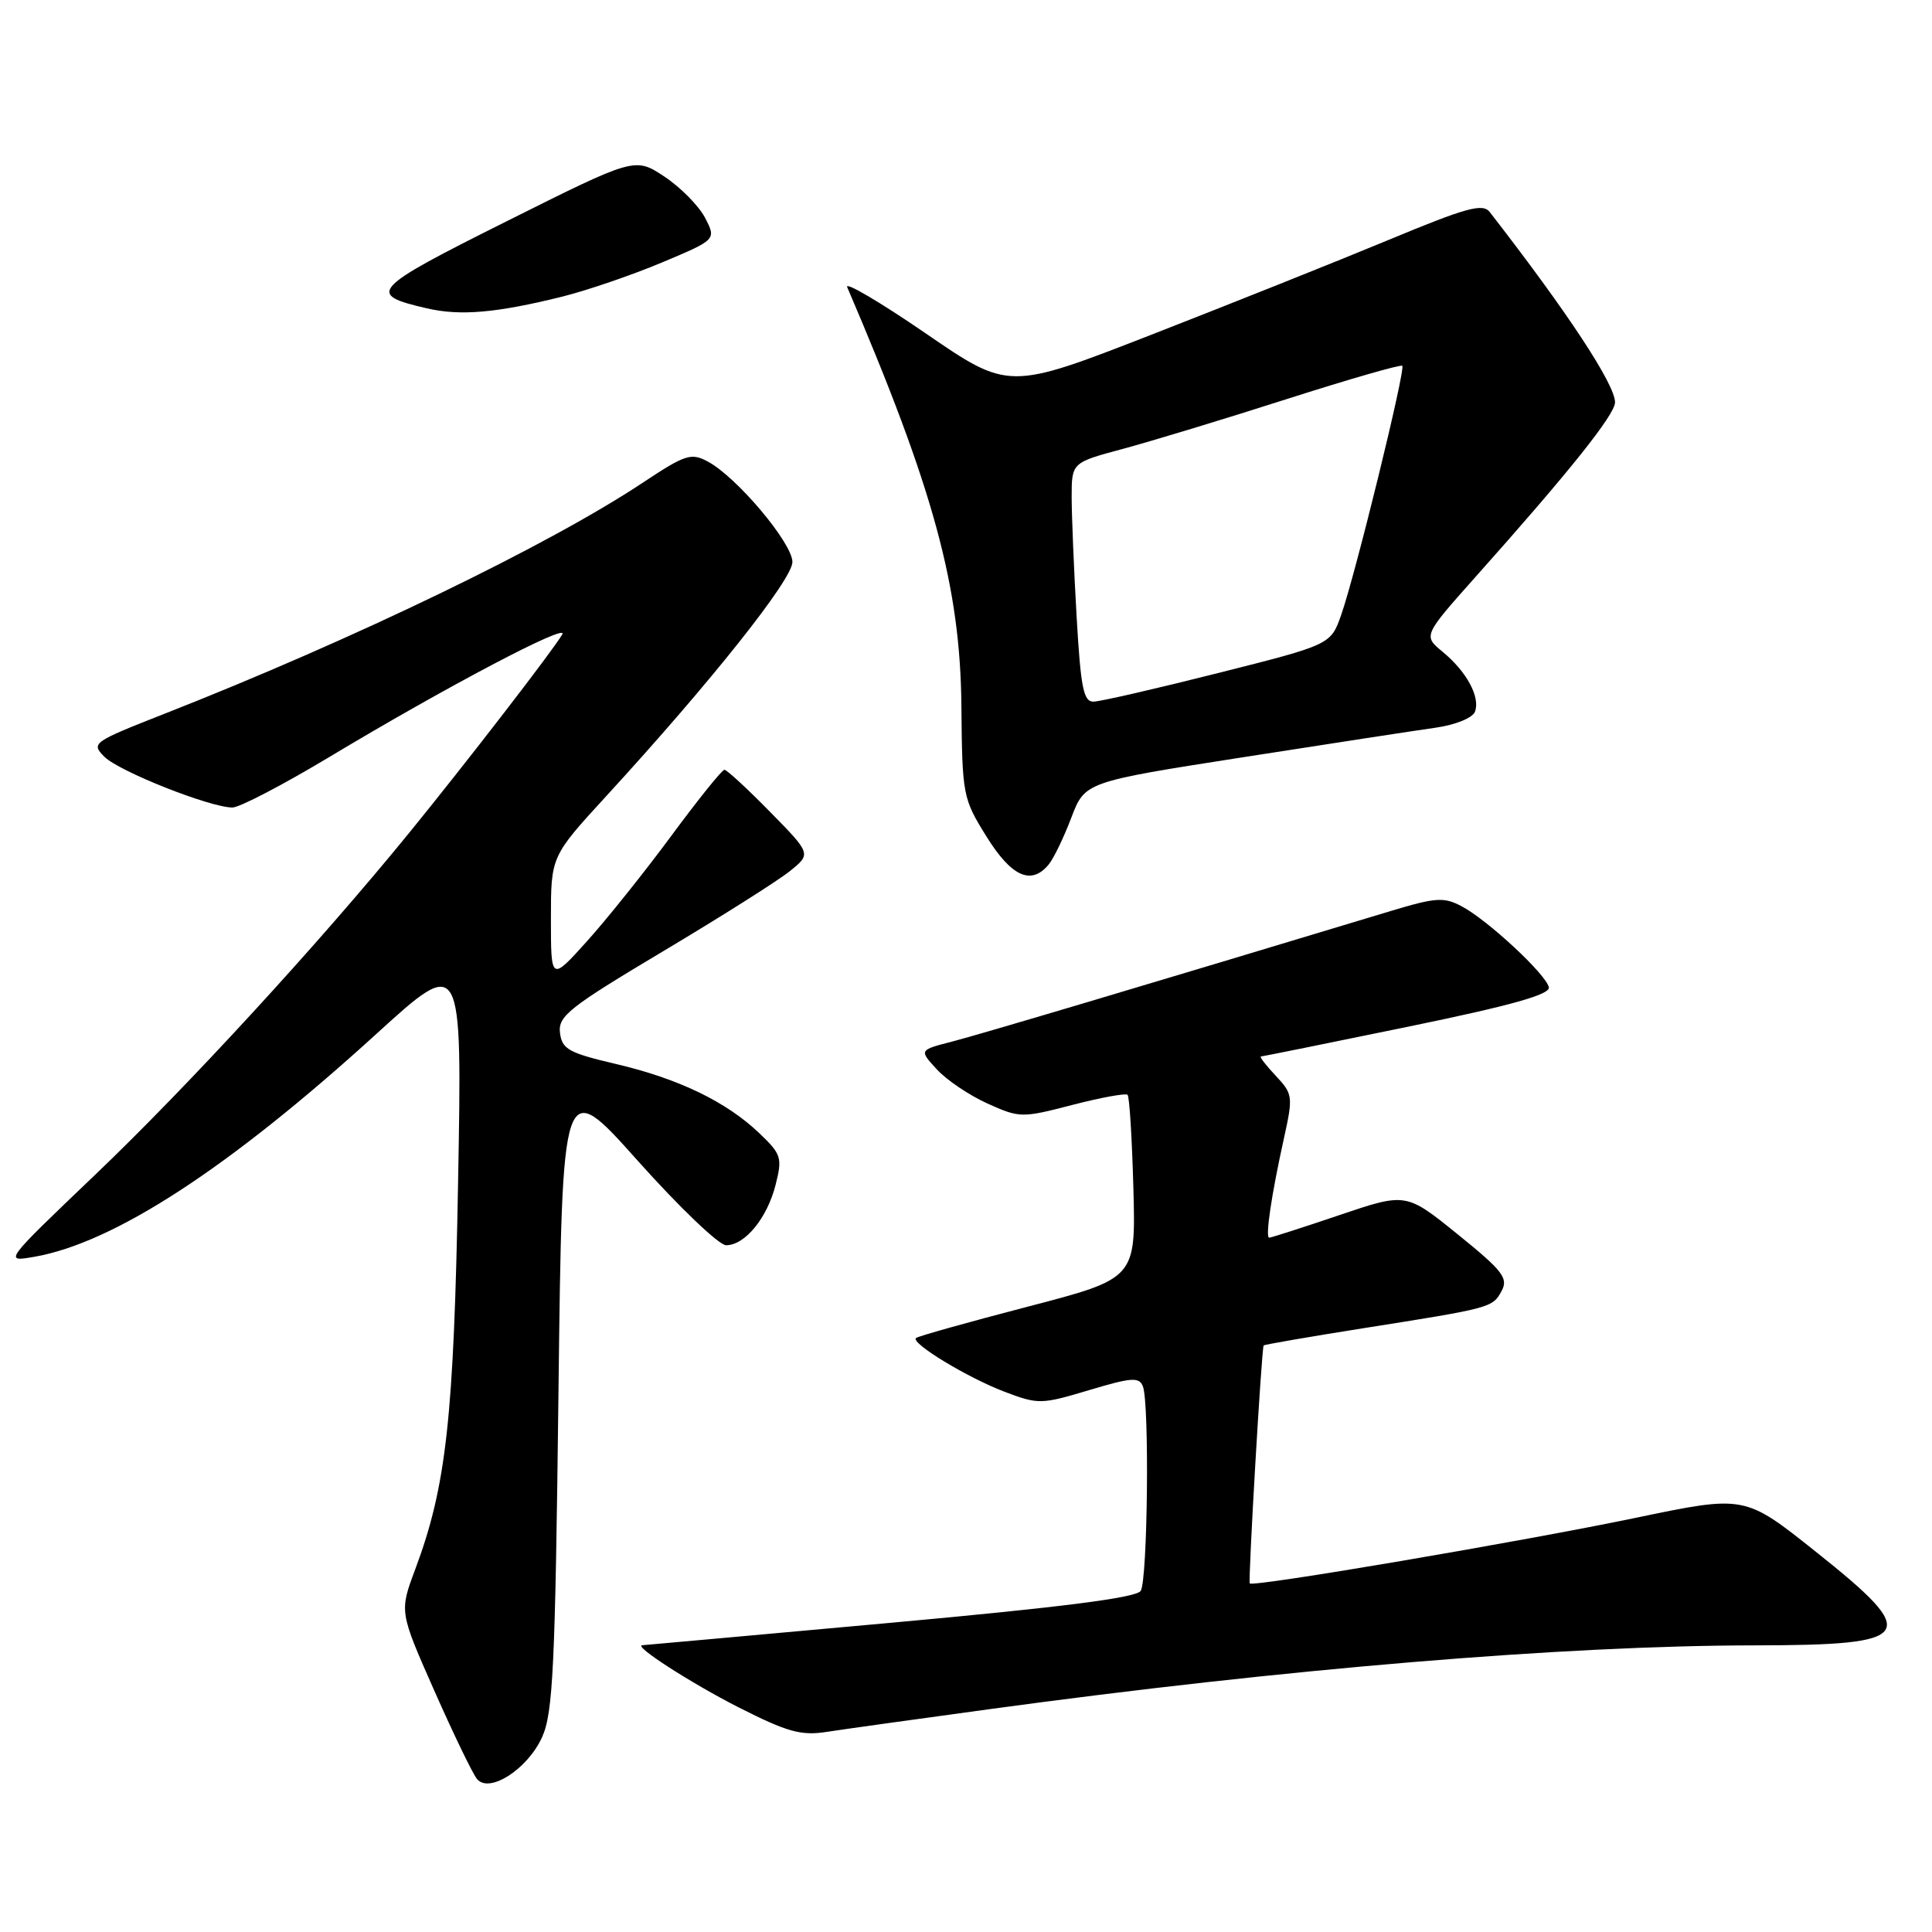 <?xml version="1.0" encoding="UTF-8" standalone="no"?>
<!DOCTYPE svg PUBLIC "-//W3C//DTD SVG 1.1//EN" "http://www.w3.org/Graphics/SVG/1.1/DTD/svg11.dtd" >
<svg xmlns="http://www.w3.org/2000/svg" xmlns:xlink="http://www.w3.org/1999/xlink" version="1.1" viewBox="0 0 256 256">
 <g >
 <path fill="currentColor"
d=" M 71.83 230.18 C 73.28 226.99 73.57 220.90 74.00 184.55 C 74.50 142.61 74.50 142.61 84.50 153.80 C 90.00 159.96 95.27 165.00 96.21 165.00 C 98.71 165.00 101.65 161.41 102.77 157.00 C 103.68 153.41 103.54 152.95 100.62 150.16 C 96.26 145.99 89.90 142.92 81.60 140.98 C 75.34 139.51 74.46 139.02 74.20 136.84 C 73.94 134.64 75.41 133.48 87.86 126.05 C 95.54 121.47 103.10 116.69 104.66 115.43 C 107.50 113.14 107.50 113.14 102.03 107.57 C 99.03 104.51 96.31 102.00 95.99 102.00 C 95.67 102.00 92.51 105.93 88.96 110.74 C 85.41 115.55 80.36 121.86 77.75 124.75 C 73.00 130.02 73.00 130.02 73.00 121.75 C 73.00 113.48 73.00 113.48 80.33 105.49 C 94.13 90.45 105.00 76.78 105.00 74.47 C 105.00 71.97 97.62 63.20 93.79 61.16 C 91.58 59.97 90.81 60.22 85.20 63.94 C 72.71 72.24 46.87 84.73 21.74 94.60 C 12.25 98.33 12.04 98.48 13.84 100.28 C 15.78 102.22 27.85 107.00 30.80 107.00 C 31.73 107.00 37.45 104.02 43.50 100.39 C 59.09 91.02 75.49 82.39 74.50 84.07 C 73.26 86.20 61.53 101.39 54.10 110.50 C 42.22 125.07 24.83 144.00 12.58 155.69 C 0.50 167.23 0.50 167.23 4.50 166.54 C 15.07 164.72 30.32 154.80 49.87 137.00 C 61.24 126.65 61.24 126.65 60.70 156.58 C 60.14 187.90 59.14 196.94 55.01 207.97 C 52.92 213.56 52.92 213.56 57.55 224.03 C 60.10 229.79 62.64 235.05 63.20 235.72 C 64.82 237.70 69.90 234.44 71.83 230.18 Z  M 131.14 226.47 C 170.33 221.12 207.26 218.04 232.55 218.02 C 253.84 217.99 254.63 216.77 240.59 205.60 C 231.19 198.11 231.19 198.11 216.84 201.10 C 201.62 204.27 165.93 210.34 165.60 209.81 C 165.37 209.45 167.17 178.62 167.44 178.28 C 167.53 178.16 173.44 177.14 180.56 176.01 C 197.67 173.31 197.78 173.28 198.98 171.04 C 199.88 169.36 199.11 168.37 193.16 163.56 C 186.31 158.02 186.31 158.02 177.47 161.01 C 172.60 162.66 168.42 164.00 168.18 164.00 C 167.63 164.00 168.47 158.31 170.14 150.78 C 171.35 145.28 171.31 144.96 169.03 142.53 C 167.72 141.14 166.84 139.99 167.08 139.99 C 167.31 139.98 176.05 138.21 186.50 136.06 C 200.26 133.23 205.42 131.78 205.23 130.82 C 204.88 129.12 197.14 121.92 193.68 120.09 C 191.33 118.84 190.26 118.91 184.26 120.72 C 151.29 130.68 129.79 137.08 126.14 138.02 C 121.78 139.14 121.78 139.14 124.14 141.70 C 125.44 143.12 128.46 145.15 130.86 146.23 C 135.11 148.14 135.39 148.15 142.09 146.41 C 145.87 145.43 149.16 144.83 149.41 145.07 C 149.66 145.32 150.00 150.90 150.18 157.47 C 150.50 169.41 150.50 169.41 136.14 173.15 C 128.24 175.21 121.59 177.07 121.37 177.30 C 120.68 177.99 128.24 182.57 133.12 184.42 C 137.58 186.11 137.97 186.10 144.31 184.20 C 149.95 182.51 150.95 182.44 151.44 183.70 C 152.32 185.99 152.07 209.35 151.15 210.80 C 150.57 211.71 140.68 212.97 117.91 215.04 C 100.09 216.66 85.33 217.99 85.12 218.00 C 83.78 218.01 91.51 223.00 97.90 226.25 C 104.30 229.49 106.13 230.01 109.50 229.49 C 111.70 229.15 121.44 227.79 131.14 226.47 Z  M 138.95 114.56 C 139.61 113.76 140.96 110.98 141.95 108.36 C 143.76 103.61 143.76 103.61 164.63 100.35 C 176.11 98.56 187.61 96.79 190.19 96.43 C 192.86 96.05 195.12 95.13 195.44 94.31 C 196.17 92.38 194.35 89.00 191.16 86.37 C 188.57 84.24 188.57 84.24 195.58 76.37 C 207.97 62.48 214.00 54.93 214.00 53.31 C 214.00 50.93 207.67 41.32 197.40 28.10 C 196.47 26.90 194.31 27.50 183.90 31.83 C 177.08 34.66 162.98 40.29 152.57 44.35 C 133.65 51.72 133.65 51.72 122.64 44.16 C 116.59 40.01 111.91 37.26 112.26 38.05 C 123.72 64.78 127.25 77.72 127.39 93.59 C 127.50 105.37 127.58 105.81 130.71 110.84 C 134.02 116.17 136.64 117.35 138.95 114.56 Z  M 74.48 39.31 C 77.77 38.49 83.71 36.46 87.69 34.79 C 94.92 31.75 94.92 31.75 93.43 28.87 C 92.61 27.29 90.19 24.83 88.04 23.40 C 84.13 20.82 84.13 20.82 67.11 29.33 C 49.09 38.34 48.49 39.00 56.58 40.86 C 61.00 41.88 65.77 41.47 74.48 39.31 Z  M 142.66 81.75 C 142.30 75.56 142.01 68.43 142.00 65.90 C 142.00 61.30 142.00 61.30 148.75 59.49 C 152.46 58.49 162.24 55.53 170.47 52.89 C 178.70 50.26 185.60 48.27 185.81 48.47 C 186.27 48.93 179.60 76.11 177.72 81.46 C 176.33 85.42 176.33 85.42 161.41 89.18 C 153.21 91.25 145.78 92.96 144.90 92.97 C 143.57 93.00 143.20 91.13 142.66 81.75 Z "/>
</g>
</svg>